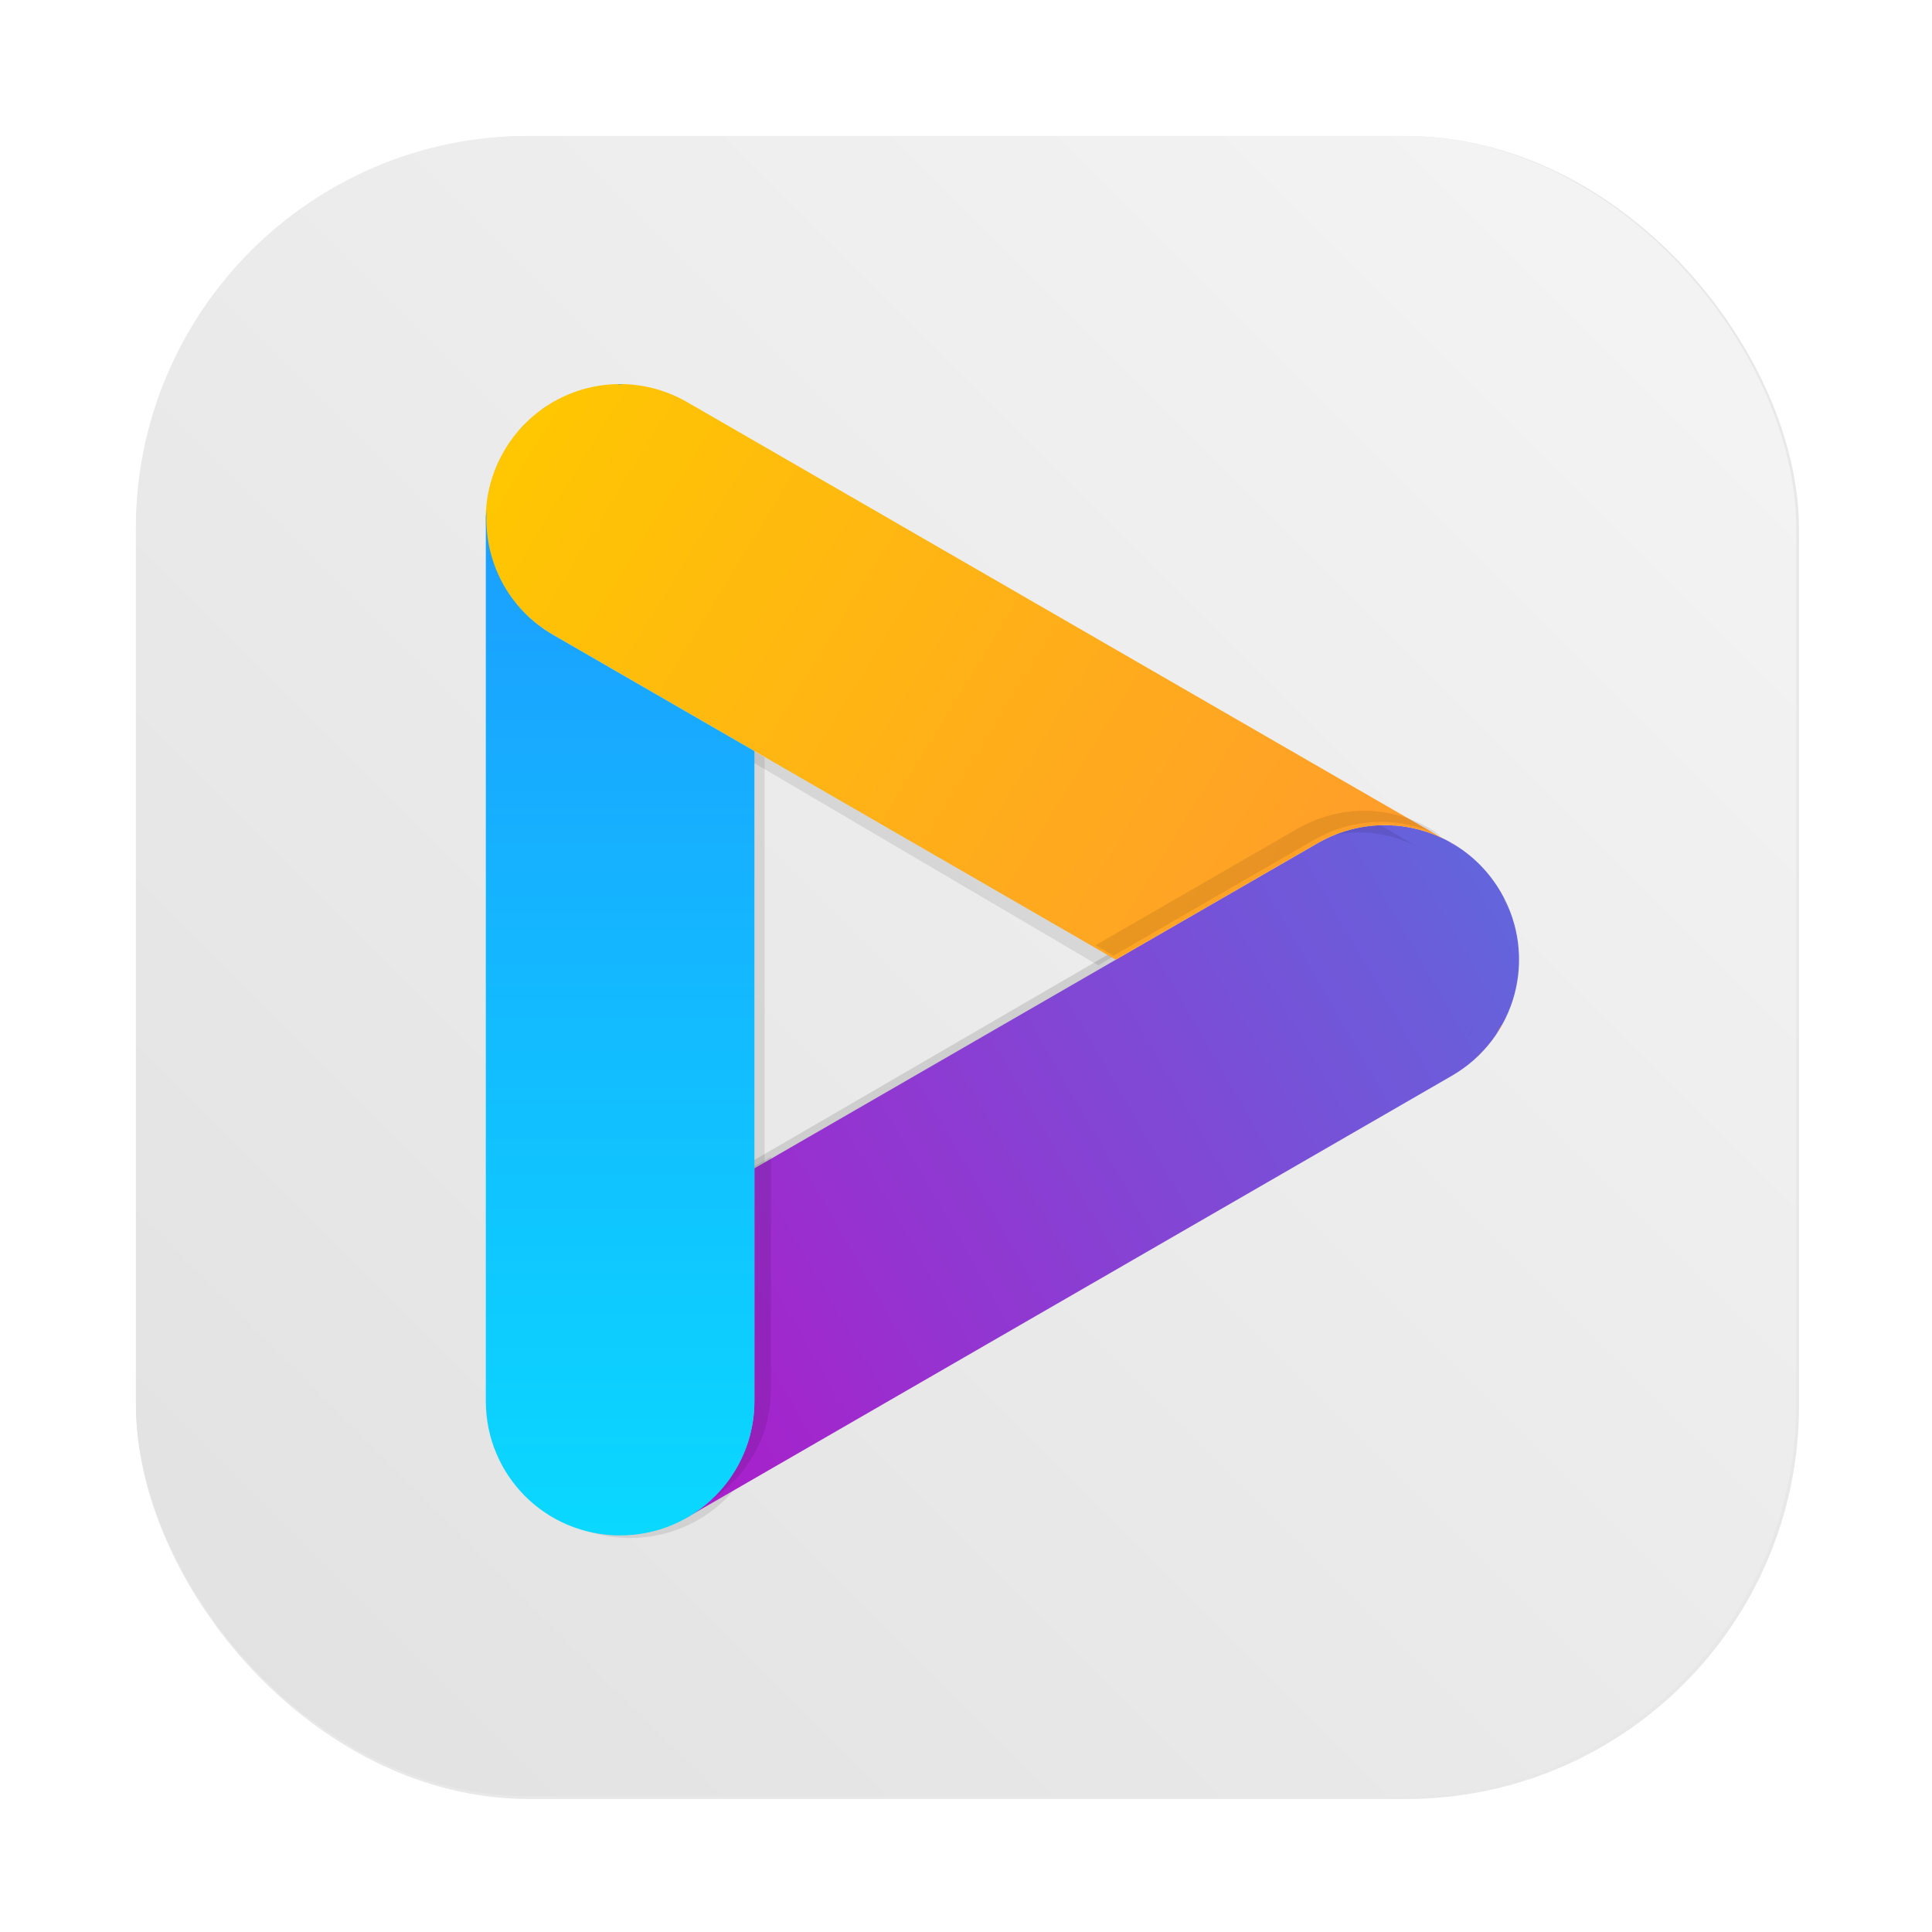 <?xml version="1.0" encoding="UTF-8"?>
<svg width="64" height="64" version="1.1" viewBox="0 0 16.933 16.933" xmlns="http://www.w3.org/2000/svg" xmlns:cc="http://creativecommons.org/ns#" xmlns:dc="http://purl.org/dc/elements/1.1/" xmlns:rdf="http://www.w3.org/1999/02/22-rdf-syntax-ns#" xmlns:xlink="http://www.w3.org/1999/xlink">
 <defs>
  <filter id="filter2076-0-1" x="-.048" y="-.048" width="1.096" height="1.096" color-interpolation-filters="sRGB">
   <feGaussianBlur stdDeviation="1.1"/>
  </filter>
  <linearGradient id="linearGradient2070-5-7" x1="145" x2="200" y1="59" y2="4" gradientTransform="matrix(.265 0 0 .265 -39.627 11.911)" gradientUnits="userSpaceOnUse">
   <stop stop-color="#e1e1e1" offset="0"/>
   <stop stop-color="#f5f5f5" offset="1"/>
  </linearGradient>
  <filter id="filter3469" x="-.023" y="-.033" width="1.046" height="1.066" color-interpolation-filters="sRGB">
   <feGaussianBlur stdDeviation="0.255"/>
  </filter>
  <filter id="filter3432" x="-.071" y="-.017" width="1.143" height="1.033" color-interpolation-filters="sRGB">
   <feGaussianBlur stdDeviation="0.208"/>
  </filter>
  <linearGradient id="linearGradient3399" x1="-120.65" x2="-120.65" y1="-41.666" y2="-12.066" gradientTransform="matrix(-.168 -.291 -.291 .168 -21.74 -8.399)" gradientUnits="userSpaceOnUse">
   <stop stop-color="#6464dc" offset="0"/>
   <stop stop-color="#b414c8" offset="1"/>
  </linearGradient>
  <filter id="filter3463" x="-.032" y="-.023" width="1.064" height="1.047" color-interpolation-filters="sRGB">
   <feGaussianBlur stdDeviation="0.093"/>
  </filter>
  <filter id="filter3450" x="-.023" y="-.033" width="1.046" height="1.066" color-interpolation-filters="sRGB">
   <feGaussianBlur stdDeviation="0.255"/>
  </filter>
  <linearGradient id="linearGradient3391" x1="27.344" x2="26.488" y1="-126.64" y2="-96.122" gradientTransform="matrix(-.168 .291 -.291 -.168 -21.74 -8.399)" gradientUnits="userSpaceOnUse">
   <stop stop-color="#ff9632" offset="0"/>
   <stop stop-color="#ffc800" offset="1"/>
  </linearGradient>
  <filter id="filter3479" x="-.023" y="-.034" width="1.045" height="1.067" color-interpolation-filters="sRGB">
   <feGaussianBlur stdDeviation="0.098"/>
  </filter>
  <linearGradient id="linearGradient3700" x1="73" x2="73" y1="70" y2="100" gradientTransform="matrix(.336 0 0 .336 -21.74 -8.399)" gradientUnits="userSpaceOnUse">
   <stop stop-color="#1e96ff" offset="0"/>
   <stop stop-color="#0ad8ff" offset="1"/>
  </linearGradient>
 </defs>
 <g transform="translate(2.453 -11.779)">
  <rect transform="matrix(.265 0 0 .265 -2.453 11.779)" x="4.5" y="4.5" width="55" height="55" rx="13.002" ry="13.002" filter="url(#filter2076-0-1)" opacity=".3"/>
  <rect x="-1.262" y="12.97" width="14.552" height="14.552" rx="3.44" ry="3.44" fill="url(#linearGradient2070-5-7)" stroke-width=".265"/>
  <g stroke-linecap="round">
   <path transform="matrix(.329 0 0 .331 -21.209 -7.847)" d="m93.666 81.133c-0.672-0.047-1.364 0.101-1.994 0.465l-14.672 8.471v6.062c0 1.347-0.763 2.499-1.873 3.084 0.042-0.022 0.086-0.033 0.127-0.057l19.918-11.5c1.679-0.97 2.251-3.102 1.281-4.781-0.606-1.05-1.667-1.666-2.787-1.744zm-22.412 12.324c-0.057 0.048-0.111 0.096-0.164 0.146 0.053-0.051 0.108-0.099 0.164-0.146zm-0.447 0.453c-0.044 0.053-0.09 0.105-0.131 0.16 0.04-0.055 0.087-0.107 0.131-0.16zm-0.4 0.596c-0.058 0.11-0.103 0.225-0.148 0.34 0.045-0.116 0.091-0.229 0.148-0.34zm-0.203 0.49c-0.044 0.129-0.084 0.259-0.113 0.393 0.028-0.133 0.07-0.264 0.113-0.393zm-0.115 0.412c-0.065 0.306-0.086 0.62-0.066 0.936-0.02-0.315 0.003-0.63 0.066-0.936zm-0.066 0.936c7e-3 0.112 0.015 0.222 0.033 0.334-0.017-0.11-0.026-0.221-0.033-0.334zm0.127 0.748c0.021 0.074 0.042 0.147 0.068 0.221-0.026-0.072-0.047-0.146-0.068-0.221zm0.287 0.701c0.015 0.027 0.021 0.057 0.037 0.084 0.009 0.016 0.022 0.027 0.031 0.043-0.025-0.041-0.045-0.085-0.068-0.127zm0.385 0.568c0.036 0.043 0.068 0.09 0.105 0.131-0.037-0.042-0.07-0.088-0.105-0.131zm0.477 0.473c0.047 0.038 0.092 0.079 0.141 0.115-0.049-0.036-0.094-0.077-0.141-0.115zm0.537 0.359c0.065 0.035 0.127 0.074 0.193 0.105-0.067-0.031-0.129-0.07-0.193-0.105zm2.865 0.215c-0.085 0.031-0.172 0.056-0.26 0.08 0.087-0.024 0.174-0.048 0.26-0.08zm-2.275 0.039c0.086 0.028 0.17 0.057 0.258 0.078-0.088-0.021-0.173-0.05-0.258-0.078zm1.629 0.129c-0.112 0.018-0.226 0.026-0.342 0.033 0.114-0.007 0.228-0.015 0.342-0.033zm-1.022 0.008c0.118 0.016 0.234 0.031 0.354 0.035-0.12-0.004-0.237-0.019-0.354-0.035z" filter="url(#filter3469)" opacity=".34" stroke-width="2.592"/>
   <path transform="matrix(.265 0 0 .265 -2.453 11.779)" d="m16.381 18.695v27.795c0 2.425 1.986 4.377 4.453 4.377 2.468 0 4.455-1.952 4.455-4.377v-21.438l-6.969-4.023c-0.945-0.546-1.594-1.387-1.94-2.334zm32.355 9.713c0.073 0.062 0.14 0.128 0.209 0.193-0.068-0.066-0.137-0.132-0.209-0.193zm0.574 0.59c0.087 0.106 0.162 0.217 0.238 0.33-0.076-0.114-0.154-0.225-0.238-0.33zm0.477 0.717c0.074 0.138 0.133 0.279 0.191 0.424-0.058-0.143-0.118-0.285-0.191-0.424zm0.332 0.803c0.042 0.139 0.07 0.28 0.098 0.422-0.028-0.141-0.056-0.282-0.098-0.422zm0.17 0.855c0.013 0.136 0.011 0.273 0.012 0.41 0-0.137 0.001-0.273-0.012-0.41zm0 0.84c-0.014 0.146-0.044 0.289-0.072 0.434 0.028-0.144 0.058-0.287 0.072-0.434zm-0.17 0.855c-0.038 0.128-0.09 0.253-0.141 0.379 0.05-0.125 0.102-0.25 0.141-0.379zm-0.809 1.52c-0.114 0.142-0.237 0.272-0.365 0.396 0.13-0.125 0.253-0.259 0.365-0.396zm-0.574 0.59c-0.178 0.152-0.365 0.284-0.562 0.404 0.201-0.122 0.388-0.257 0.562-0.404zm-4.356 0.807c0.051 0.018 0.103 0.036 0.154 0.053-0.052-0.016-0.103-0.034-0.154-0.053zm2.713 0.086c-0.046 0.013-0.091 0.026-0.137 0.037 0.046-0.012 0.091-0.024 0.137-0.037zm-1.812 0.137c0.043 0.006 0.086 0.005 0.129 0.01-0.043-0.004-0.086-0.004-0.129-0.01zm0.943 0.025c-0.051 0.004-0.103 0.004-0.154 0.006 0.051-0.002 0.103-0.002 0.154-0.006z" filter="url(#filter3432)" opacity=".3" stroke-width="3.27"/>
   <path d="m9.765 19.014c-0.226-0.016-0.459 0.034-0.671 0.156l-4.935 2.849v2.039c0 0.453-0.256 0.84-0.63 1.037 0.014-0.007 0.029-0.011 0.043-0.019l6.699-3.868c0.565-0.326 0.757-1.043 0.431-1.608-0.204-0.353-0.561-0.56-0.937-0.587zm-7.538 4.145c-0.019 0.016-0.037 0.032-0.055 0.049 0.018-0.017 0.036-0.033 0.055-0.049zm-0.15 0.152c-0.015 0.018-0.03 0.035-0.044 0.054 0.013-0.019 0.029-0.036 0.044-0.054zm-0.135 0.2c-0.019 0.037-0.035 0.076-0.05 0.114 0.015-0.039 0.031-0.077 0.05-0.114zm-0.068 0.165c-0.015 0.044-0.028 0.087-0.038 0.132 0.009-0.045 0.024-0.089 0.038-0.132zm-0.039 0.139c-0.022 0.103-0.029 0.208-0.022 0.315-0.007-0.106 0.001-0.212 0.022-0.315zm-0.022 0.315c0.002 0.038 0.005 0.075 0.011 0.112-0.006-0.037-0.009-0.074-0.011-0.112zm0.043 0.252c0.007 0.025 0.014 0.05 0.023 0.074-0.009-0.024-0.016-0.049-0.023-0.074zm0.097 0.236c5e-3 0.009 0.007 0.019 0.012 0.028 0.003 0.005 0.007 0.009 0.011 0.014-0.008-0.014-0.015-0.028-0.023-0.043zm0.129 0.191c0.012 0.015 0.023 0.03 0.035 0.044-0.013-0.014-0.023-0.029-0.035-0.044zm0.16 0.159c0.016 0.013 0.031 0.027 0.047 0.039-0.016-0.012-0.032-0.026-0.047-0.039zm0.181 0.121c0.022 0.012 0.043 0.025 0.065 0.035-0.023-0.01-0.043-0.024-0.065-0.035zm0.964 0.072c-0.028 0.01-0.058 0.019-0.087 0.027 0.029-0.008 0.058-0.016 0.087-0.027zm-0.765 0.013c0.029 0.009 0.057 0.019 0.087 0.026-0.03-0.007-0.058-0.017-0.087-0.026zm0.548 0.043c-0.038 0.006-0.076 0.009-0.115 0.011 0.038-0.002 0.077-5e-3 0.115-0.011zm-0.344 0.003c0.04 0.005 0.079 0.01 0.119 0.012-0.04-0.001-0.08-0.006-0.119-0.012z" fill="url(#linearGradient3399)" stroke-width=".872"/>
   <path transform="matrix(.336 0 0 .336 -21.74 -8.399)" d="m77.512 90.225-5.246 3.029c-1.193 0.689-1.813 1.965-1.732 3.248 0.007 0.113 0.016 0.224 0.033 0.334 0.022 0.138 0.054 0.274 0.094 0.41 0.021 0.075 0.042 0.15 0.068 0.223 0.059 0.162 0.132 0.322 0.217 0.479 0.024 0.044 0.045 0.09 0.07 0.133 0.096 0.161 0.206 0.306 0.322 0.445 0.034 0.041 0.064 0.084 0.1 0.123 0.112 0.123 0.237 0.232 0.363 0.336 0.052 0.042 0.1 0.088 0.154 0.127 0.122 0.089 0.252 0.163 0.383 0.234 0.067 0.037 0.131 0.077 0.201 0.109 0.124 0.058 0.253 0.102 0.383 0.145 0.09 0.029 0.179 0.06 0.271 0.082 0.115 0.028 0.232 0.043 0.35 0.059 0.114 0.015 0.227 0.031 0.344 0.035 0.112 4e-3 0.224-1e-3 0.336-8e-3 0.12-7e-3 0.239-0.018 0.355-0.037 0.123-0.02 0.245-0.05 0.367-0.084 0.091-0.025 0.182-0.05 0.27-0.082 0.137-0.051 0.271-0.115 0.404-0.184 1.121-0.582 1.893-1.736 1.893-3.092z" filter="url(#filter3463)" opacity=".3" stroke-width="2.592"/>
   <path transform="matrix(.326 0 0 .332 -21 -8.088)" d="m73.258 70.332c-1.12 0.078-2.179 0.697-2.785 1.746-0.97 1.679-0.398 3.81 1.281 4.779l14.664 8.467 5.254-3.033c0.63-0.364 1.322-0.512 1.994-0.465 0.445 0.031 0.882 0.147 1.283 0.342l-19.695-11.371c-0.63-0.364-1.324-0.512-1.996-0.465zm21.752 11.871c0.078 0.042 0.151 0.094 0.227 0.141-0.023-0.014-0.041-0.033-0.064-0.047zm0.67 0.459c0.057 0.048 0.11 0.1 0.164 0.152-0.054-0.052-0.106-0.104-0.164-0.152zm0.451 0.463c0.066 0.082 0.128 0.17 0.188 0.26-0.06-0.089-0.119-0.176-0.188-0.26zm0.375 0.564c0.058 0.109 0.105 0.222 0.15 0.334-0.046-0.114-0.093-0.225-0.15-0.334zm0.262 0.631c0.033 0.11 0.054 0.221 0.076 0.332-0.022-0.112-0.043-0.223-0.076-0.332zm0.133 0.674c0.01 0.108 0.01 0.215 0.01 0.322-2.95e-4 -0.108 4.87e-4 -0.215-0.01-0.322zm0 0.66c-0.011 0.115-0.034 0.229-0.057 0.342 0.022-0.114 0.046-0.227 0.057-0.342zm-0.133 0.674c-0.031 0.101-0.072 0.198-0.111 0.297 0.04-0.099 0.081-0.196 0.111-0.297zm-0.262 0.633c-0.053 0.1-0.115 0.195-0.178 0.289 0.039-0.06 0.089-0.109 0.125-0.172 0.022-0.038 0.032-0.079 0.053-0.117zm-0.375 0.562c-0.088 0.108-0.185 0.212-0.287 0.311 0.101-0.098 0.197-0.199 0.287-0.311zm-0.451 0.463c-0.137 0.116-0.285 0.222-0.443 0.318 0.155-0.095 0.303-0.199 0.443-0.318zm-3.426 0.635c0.04 0.014 0.08 0.028 0.121 0.041-0.04-0.013-0.081-0.027-0.121-0.041zm2.133 0.068c-0.036 0.01-0.072 0.02-0.107 0.029 0.036-0.009 0.072-0.019 0.107-0.029zm-1.426 0.107c0.034 0.004 0.068 0.004 0.102 0.008-0.034-0.004-0.068-0.003-0.102-0.008zm0.742 0.02c-0.04 0.003-0.081 0.002-0.121 0.004 0.04-0.002 0.081-6.51e-4 0.121-0.004z" filter="url(#filter3450)" opacity=".3" stroke-width="2.592"/>
   <path d="m2.9 15.148c-0.377 0.026-0.733 0.234-0.937 0.587-0.326 0.565-0.134 1.281 0.431 1.607l4.932 2.848 1.767-1.02c0.212-0.122 0.445-0.172 0.671-0.156 0.15 0.01 0.297 0.05 0.432 0.115l-6.625-3.825c-0.212-0.122-0.445-0.172-0.671-0.156zm7.316 3.993c0.026 0.014 0.051 0.032 0.076 0.047-0.008-0.005-0.014-0.011-0.022-0.016zm0.225 0.154c0.019 0.016 0.037 0.034 0.055 0.051-0.018-0.017-0.036-0.035-0.055-0.051zm0.152 0.156c0.022 0.028 0.043 0.057 0.063 0.087-0.02-0.03-0.04-0.059-0.063-0.087zm0.126 0.19c0.019 0.037 0.035 0.074 0.051 0.112-0.015-0.038-0.031-0.076-0.051-0.112zm0.088 0.212c0.011 0.037 0.018 0.074 0.026 0.112-0.007-0.038-0.015-0.075-0.026-0.112zm0.045 0.227c0.003 0.036 0.003 0.072 0.003 0.108-9.9e-5 -0.036 1.64e-4 -0.072-0.003-0.108zm0 0.222c-0.004 0.039-0.012 0.077-0.019 0.115 0.008-0.038 0.015-0.076 0.019-0.115zm-0.045 0.227c-0.01 0.034-0.024 0.067-0.037 0.1 0.013-0.033 0.027-0.066 0.037-0.1zm-0.088 0.213c-0.018 0.034-0.039 0.065-0.06 0.097 0.013-0.02 0.03-0.037 0.042-0.058 0.007-0.013 0.011-0.026 0.018-0.039zm-0.126 0.189c-0.03 0.036-0.062 0.071-0.097 0.104 0.034-0.033 0.066-0.067 0.097-0.104zm-0.152 0.156c-0.046 0.039-0.096 0.075-0.149 0.107 0.052-0.032 0.102-0.067 0.149-0.107zm-1.152 0.213c0.014 0.005 0.027 0.009 0.041 0.014-0.014-0.004-0.027-9e-3 -0.041-0.014zm0.717 0.023c-0.012 0.003-0.024 0.007-0.036 0.01 0.012-0.003 0.024-0.006 0.036-0.01zm-0.48 0.036c0.011 0.002 0.023 0.002 0.034 0.003-0.011-0.001-0.023-0.001-0.034-0.003zm0.25 0.007c-0.014 0.001-0.027 7.15e-4 -0.041 0.001 0.014-6.35e-4 0.027-2.19e-4 0.041-0.001z" fill="url(#linearGradient3391)" stroke-width=".872"/>
   <path transform="matrix(.336 0 0 .336 -21.74 -8.399)" d="m92.719 81.213c-0.508 0.039-1.016 0.192-1.488 0.465l-5.254 3.033 0.471 0.271 5.225-3.016c0.63-0.364 1.322-0.512 1.994-0.465 0.46 0.032 0.908 0.159 1.32 0.365-0.086-0.061-0.163-0.13-0.256-0.184l-0.145-0.084c-0.424-0.219-0.886-0.353-1.361-0.387-0.168-0.012-0.337-0.013-0.506 0zm-21.465 12.613c-0.057 0.048-0.111 0.096-0.164 0.146 0.053-0.051 0.107-0.099 0.164-0.146zm-0.447 0.453c-0.044 0.053-0.091 0.105-0.131 0.16 0.041-0.056 0.087-0.107 0.131-0.16zm-0.4 0.596c-0.057 0.11-0.104 0.224-0.148 0.34 0.046-0.115 0.091-0.23 0.148-0.34zm-0.203 0.49c-0.043 0.129-0.085 0.26-0.113 0.393 0.029-0.134 0.069-0.263 0.113-0.393zm-0.055 2.096c0.021 0.074 0.042 0.149 0.068 0.221-0.027-0.073-0.047-0.147-0.068-0.221zm0.672 1.27c0.036 0.043 0.068 0.089 0.105 0.131-0.038-0.041-0.07-0.088-0.105-0.131zm0.477 0.473c0.047 0.038 0.092 0.079 0.141 0.115-0.049-0.036-0.094-0.077-0.141-0.115zm0.537 0.359c0.065 0.035 0.126 0.074 0.193 0.105-0.067-0.031-0.129-0.07-0.193-0.105zm2.865 0.215c-0.086 0.032-0.173 0.056-0.26 0.08 0.088-0.024 0.175-0.049 0.26-0.08zm-2.275 0.039c0.085 0.028 0.17 0.057 0.258 0.078-0.088-0.021-0.172-0.05-0.258-0.078zm1.629 0.129c-0.114 0.018-0.227 0.026-0.342 0.033 0.115-0.007 0.23-0.016 0.342-0.033zm-1.022 0.008c0.117 0.016 0.233 0.031 0.354 0.035-0.119-4e-3 -0.236-0.019-0.354-0.035z" filter="url(#filter3479)" opacity=".3" stroke-width="2.592"/>
   <path d="m2.982 15.146c-0.009 0-0.018 0.002-0.027 0.003 0.019-4.5e-4 0.038 3.6e-5 0.057 5.29e-4 -0.01-2.51e-4 -0.019-0.003-0.029-0.003zm0.201 0.02c0.016 0.003 0.032 0.004 0.049 0.007-0.016-0.003-0.032-0.004-0.049-0.007zm-0.432 0.003c-0.009 0.002-0.018 0.005-0.027 0.007 0.009-0.002 0.018-0.005 0.027-0.007zm-0.189 0.057c-0.02 0.008-0.04 0.014-0.059 0.023 0.019-0.009 0.04-0.015 0.059-0.023zm0.857 0.005c0.028 0.011 0.056 0.026 0.084 0.04-0.028-0.014-0.055-0.028-0.084-0.04zm-1.069 0.1c-0.022 0.014-0.043 0.03-0.065 0.045 0.021-0.016 0.042-0.031 0.065-0.045zm-0.151 0.116c-0.036 0.032-0.069 0.066-0.1 0.102 0.032-0.036 0.065-0.071 0.1-0.102zm-0.162 0.177c-0.021 0.028-0.04 0.057-0.058 0.087 0.018-0.03 0.038-0.059 0.058-0.087zm-0.088 0.142c-0.028 0.051-0.052 0.104-0.072 0.16 0.02-0.054 0.044-0.108 0.072-0.16zm-0.095 0.235c-0.013 0.045-0.024 0.091-0.031 0.138 0.007-0.046 0.018-0.093 0.031-0.138zm-0.042 0.248c-0.002 0.025-0.007 0.049-0.007 0.074v7.736c0 0.652 0.525 1.177 1.177 1.177 0.652 0 1.177-0.525 1.177-1.177v-5.697l-1.765-1.019c-0.402-0.232-0.61-0.662-0.582-1.094zm8.63 3.046c0.019 0.016 0.037 0.034 0.055 0.051-0.018-0.018-0.036-0.035-0.055-0.051zm0.152 0.156c0.023 0.028 0.043 0.057 0.063 0.087-0.02-0.03-0.041-0.06-0.063-0.087zm0.126 0.19c0.019 0.037 0.035 0.074 0.051 0.112-0.015-0.038-0.031-0.075-0.051-0.112zm0.088 0.212c0.011 0.037 0.018 0.074 0.026 0.112-0.007-0.037-0.015-0.075-0.026-0.112zm0.045 0.226c0.004 0.036 3e-3 0.072 0.003 0.109 0-0.036 3.44e-4 -0.072-0.003-0.109zm0 0.222c-0.004 0.039-0.012 0.076-0.019 0.115 0.007-0.038 0.015-0.076 0.019-0.115zm-0.045 0.226c-0.01 0.034-0.024 0.067-0.037 0.1 0.013-0.033 0.027-0.066 0.037-0.1zm-0.214 0.402c-0.03 0.037-0.063 0.072-0.097 0.105 0.034-0.033 0.067-0.068 0.097-0.105zm-0.152 0.156c-0.047 0.04-0.097 0.075-0.149 0.107 0.053-0.032 0.103-0.068 0.149-0.107zm-1.152 0.213c0.014 0.005 0.027 0.01 0.041 0.014-0.014-0.004-0.027-0.009-0.041-0.014zm0.718 0.023c-0.012 0.004-0.024 0.007-0.036 0.01 0.012-3e-3 0.024-0.006 0.036-0.01zm-0.48 0.036c0.011 0.002 0.023 0.001 0.034 0.003-0.011-0.001-0.023-0.001-0.034-0.003zm0.25 0.007c-0.014 0.001-0.027 9.26e-4 -0.041 0.002 0.014-6.08e-4 0.027-4.76e-4 0.041-0.002z" fill="url(#linearGradient3700)" stroke-width=".872"/>
  </g>
 </g>
</svg>
